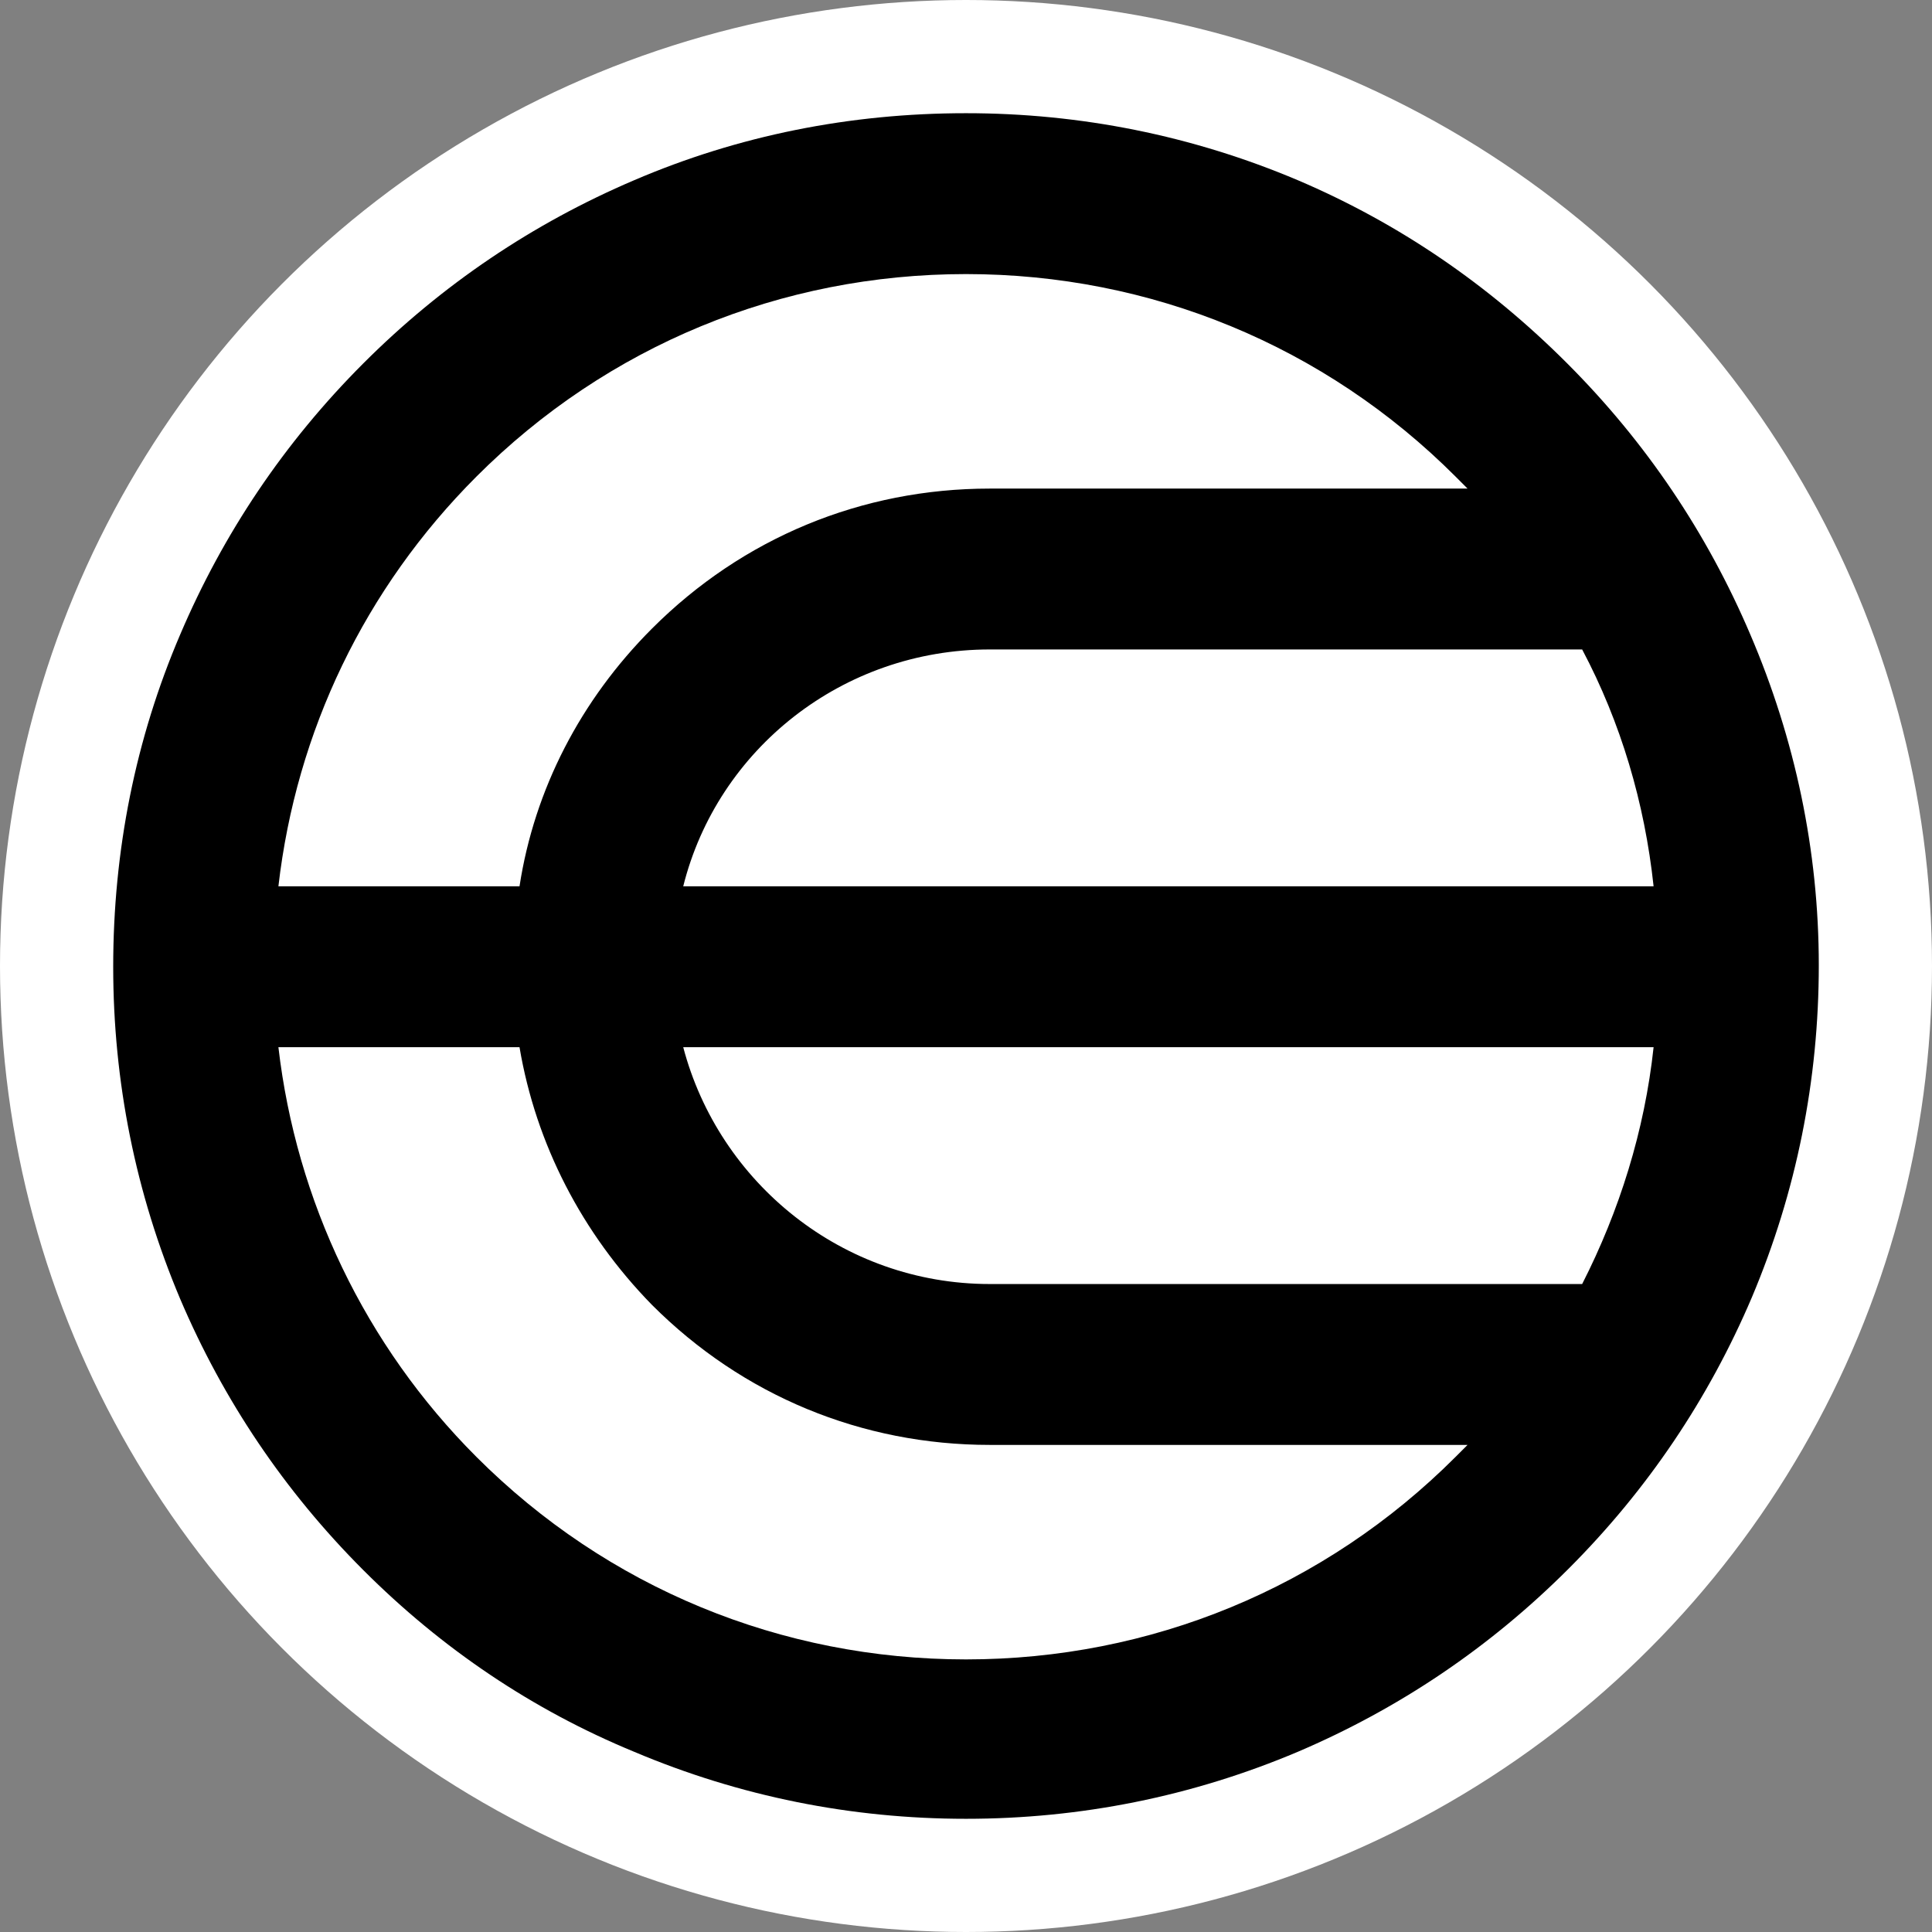 <svg width="256" height="256" viewBox="0 0 256 256" fill="none" xmlns="http://www.w3.org/2000/svg">
<rect x="0" y="0" width="256" height="256" fill="#808080" stroke="none"/>
<g clip-path="url(#clip0_741_46)">
<circle cx="128" cy="128" r="128" fill="white"/>
<path d="M231.928 84.083C226.21 70.661 218.124 58.621 207.671 48.16C197.22 37.699 185.387 29.606 171.977 23.882C157.976 17.961 143.185 15 128 15C112.618 15 97.827 17.961 84.023 23.882C70.612 29.606 58.583 37.699 48.131 48.16C37.679 58.621 29.593 70.661 23.874 84.083C17.958 97.9 15 112.703 15 128.099C15 143.297 17.958 158.1 23.874 172.114C29.593 185.536 37.679 197.576 48.131 208.038C58.583 218.499 70.612 226.591 84.023 232.118C98.024 238.039 112.815 241 128 241C143.185 241 157.976 238.039 171.977 232.118C185.387 226.394 197.417 218.301 207.869 207.84C218.321 197.379 226.407 185.339 232.126 171.917C238.042 157.903 241 143.1 241 127.901C241 112.703 237.845 97.9 231.928 84.083ZM90.531 117.44C95.066 99.281 111.632 86.056 131.155 86.056H209.644C214.771 95.729 217.926 106.387 219.11 117.44H90.531ZM219.11 138.757C217.926 149.81 214.574 160.469 209.644 170.141H131.155C111.632 170.141 95.263 156.719 90.531 138.757H219.11ZM63.119 63.161C80.473 45.791 103.546 36.317 128 36.317C152.454 36.317 175.527 45.791 192.881 63.161C193.473 63.753 193.868 64.148 194.459 64.74H131.155C114.195 64.74 98.419 71.253 86.389 83.293C76.923 92.768 70.81 104.61 68.838 117.44H36.89C39.257 96.913 48.328 77.964 63.119 63.161ZM128 219.88C103.546 219.88 80.473 210.406 63.119 193.036C48.328 178.233 39.257 159.087 36.89 138.757H68.838C71.007 151.587 77.12 163.43 86.389 172.904C98.419 184.944 114.195 191.458 131.155 191.458H194.459C193.868 192.05 193.473 192.445 192.881 193.036C175.527 210.406 152.454 219.88 128 219.88Z" fill="black"/>
</g>
<defs>
<clipPath id="clip0_741_46">
<rect width="256" height="256" fill="white"/>
</clipPath>
</defs>
</svg>
